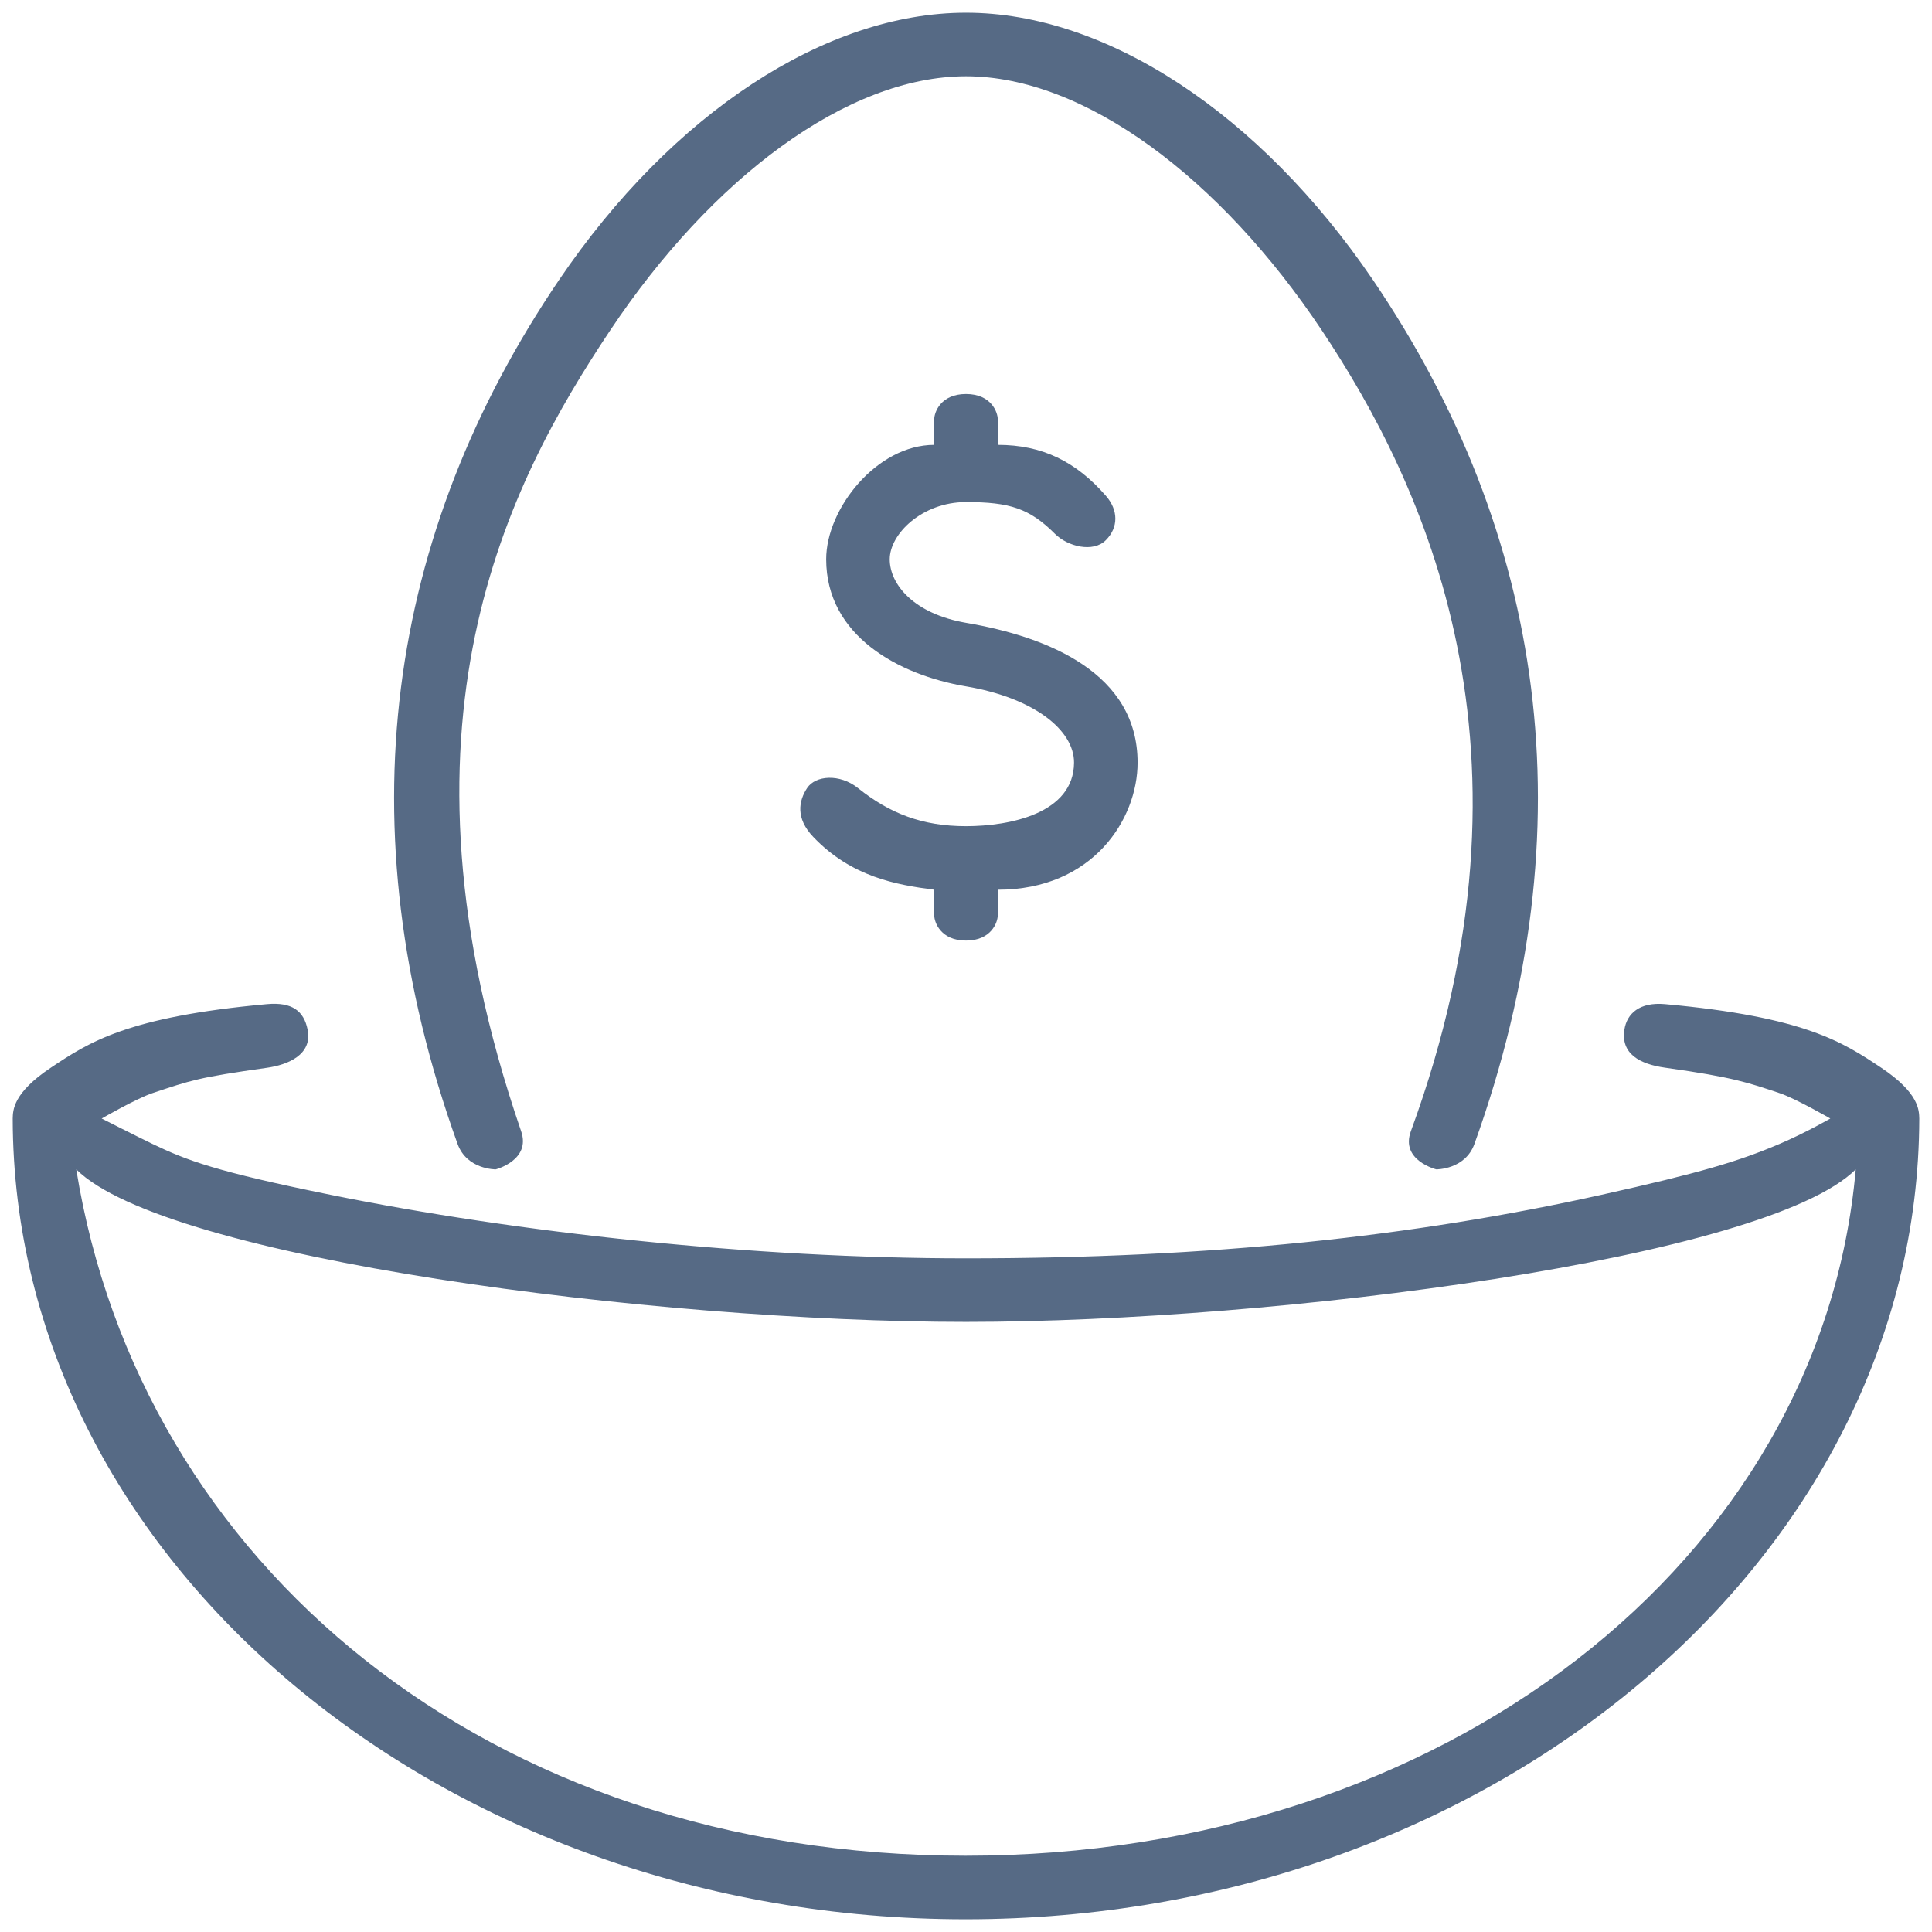 <svg width="20" height="20" viewBox="0 0 76 76" fill="none" xmlns="http://www.w3.org/2000/svg">
<path fill-rule="evenodd" clip-rule="evenodd" d="M73 46C69.5 49.5 50.278 52 38 52C25.719 52 6.5 49.5 3 46C5.5 61.5 19.184 73 37.988 73C56.779 73 71.64 61.429 73 46ZM4 44C4 44 5.363 43.213 6 43C7.5 42.5 7.785 42.387 10.5 42.004C11.302 41.891 12.303 41.5 12.1 40.5C11.952 39.772 11.496 39.41 10.5 39.5C5 40 3.5 41 2 42C0.5 43 0.511 43.679 0.5 44C0.523 61.391 17.414 75.5 37.988 75.5C58.559 75.5 75.459 61.386 75.5 44M4 44C4 44 5.451 44.737 6 45C7.351 45.648 8.482 46.084 13 47C20.397 48.5 29.622 49.5 38 49.5C47.64 49.5 55.596 48.645 63 47C66.883 46.137 68.391 45.685 70 45C71.029 44.562 72 44 72 44C72 44 70.636 43.212 70 43C68.781 42.594 68.212 42.379 65.5 42C64.5 41.86 63.751 41.45 63.9 40.5C64 39.869 64.5 39.409 65.5 39.5C71 40 72.5 41 74 42C75.5 43 75.489 43.68 75.5 44M19.5 46C19.5 46 18.366 46.012 18 45C13.5 32.5 15.228 20.976 22 11C26.442 4.458 32.476 0.5 38 0.5C43.514 0.5 49.547 4.459 54 11C60.772 20.965 62.5 32.5 58 45C57.636 46.012 56.5 46 56.5 46C56.5 46 55.078 45.645 55.5 44.5C61 29.5 56 19 52 13C48 7 42.669 3 38 3C33.331 3 28 7 24 13C20 19 15 28.5 20.5 44.5C20.895 45.64 19.5 46 19.5 46ZM31.994 32.925C31.284 32.183 31.422 31.5 31.75 31C32.078 30.5 33.032 30.425 33.75 31C35 32 36.281 32.5 38 32.5C39.719 32.5 42.241 32 42.25 30C42.256 28.718 40.667 27.45 38 27C35.335 26.55 32.5 25 32.5 22C32.5 20 34.5 17.5 36.75 17.5V16.5C36.75 16.224 37 15.5 38 15.5C39 15.5 39.25 16.224 39.25 16.5V17.5C41 17.5 42.323 18.156 43.5 19.5C44 20.071 44 20.75 43.5 21.25C43 21.75 42 21.5 41.5 21C40.5 20 39.719 19.75 38 19.75C36.281 19.75 35 21 35 22C35 23 35.967 24.149 38 24.5C41.273 25.057 44.75 26.5 44.75 30C44.75 32.215 43 35 39.25 35V36C39.25 36.276 39 37 38 37C37 37 36.75 36.276 36.75 36V35C35.261 34.806 33.5 34.5 31.994 32.925Z" fill="#566A85"></path>
</svg>
